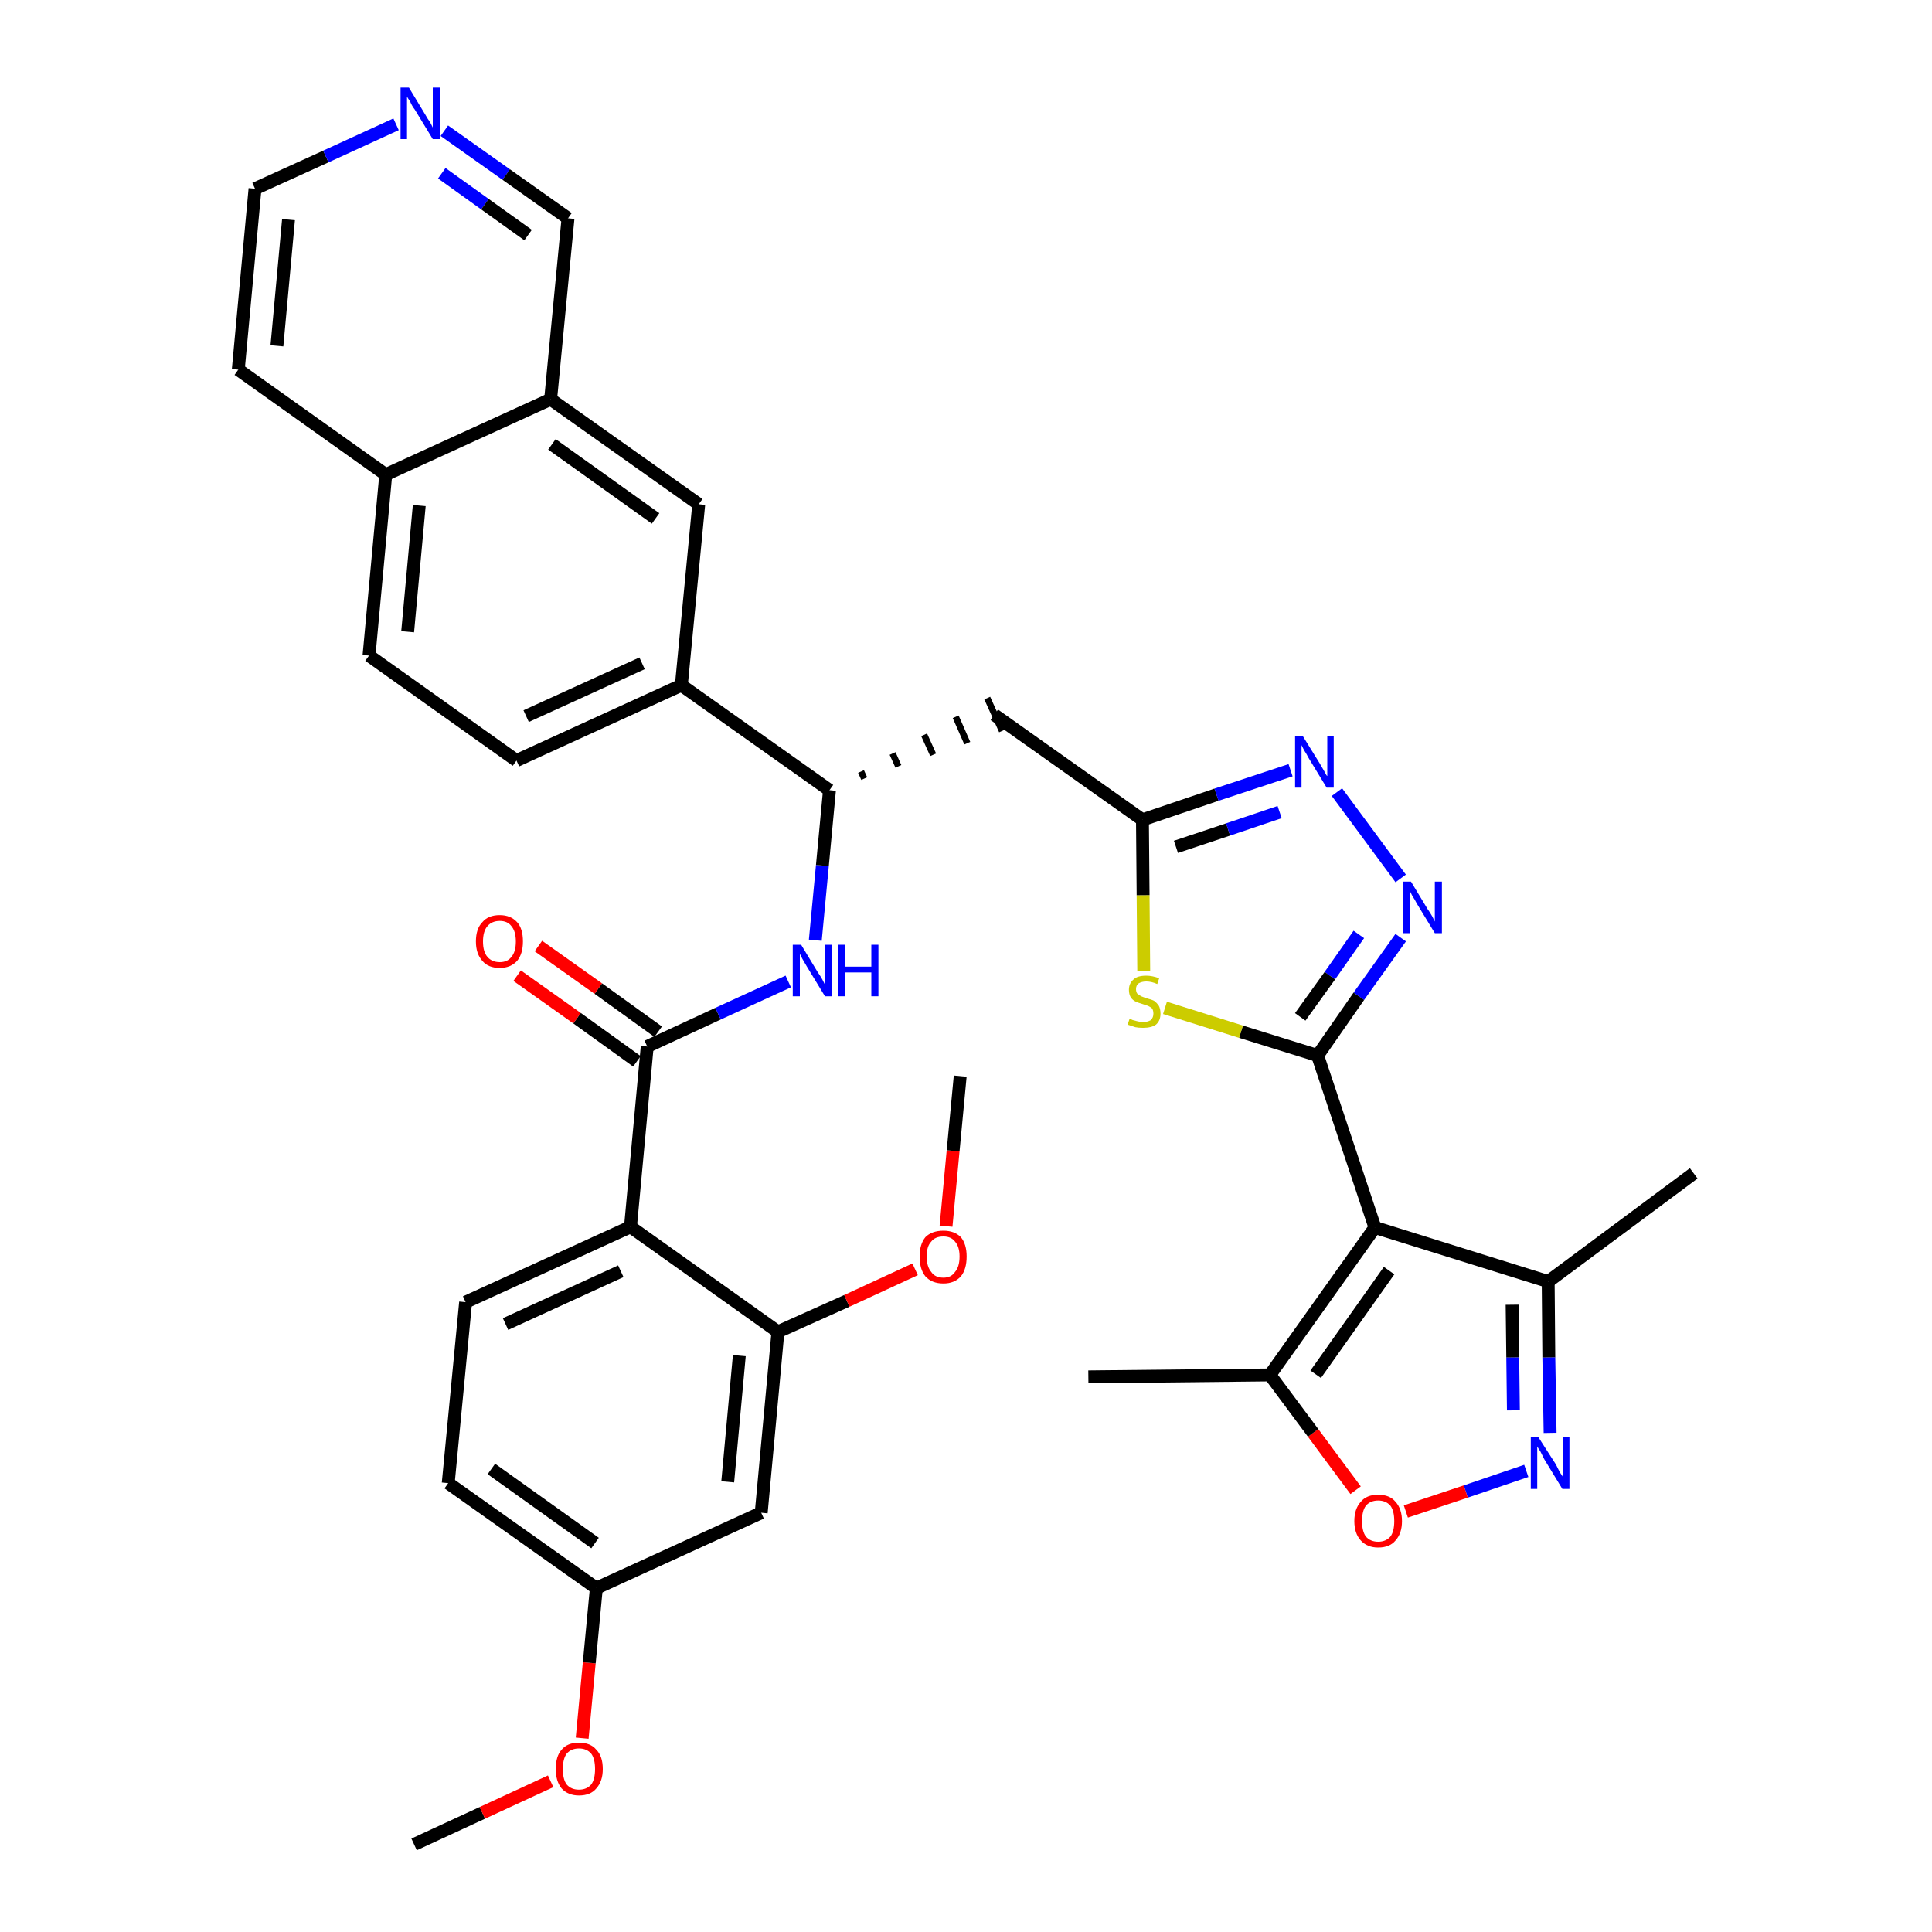 <?xml version='1.0' encoding='iso-8859-1'?>
<svg version='1.1' baseProfile='full'
              xmlns='http://www.w3.org/2000/svg'
                      xmlns:rdkit='http://www.rdkit.org/xml'
                      xmlns:xlink='http://www.w3.org/1999/xlink'
                  xml:space='preserve'
width='300px' height='300px' viewBox='0 0 300 300'>
<!-- END OF HEADER -->
<path class='bond-0 atom-0 atom-1' d='M 64.3,286.4 L 74.9,281.5' style='fill:none;fill-rule:evenodd;stroke:#000000;stroke-width:2.0px;stroke-linecap:butt;stroke-linejoin:miter;stroke-opacity:1' />
<path class='bond-0 atom-0 atom-1' d='M 74.9,281.5 L 85.5,276.6' style='fill:none;fill-rule:evenodd;stroke:#FF0000;stroke-width:2.0px;stroke-linecap:butt;stroke-linejoin:miter;stroke-opacity:1' />
<path class='bond-1 atom-1 atom-2' d='M 90.4,269.9 L 91.5,258.2' style='fill:none;fill-rule:evenodd;stroke:#FF0000;stroke-width:2.0px;stroke-linecap:butt;stroke-linejoin:miter;stroke-opacity:1' />
<path class='bond-1 atom-1 atom-2' d='M 91.5,258.2 L 92.6,246.6' style='fill:none;fill-rule:evenodd;stroke:#000000;stroke-width:2.0px;stroke-linecap:butt;stroke-linejoin:miter;stroke-opacity:1' />
<path class='bond-2 atom-2 atom-3' d='M 92.6,246.6 L 69.6,230.3' style='fill:none;fill-rule:evenodd;stroke:#000000;stroke-width:2.0px;stroke-linecap:butt;stroke-linejoin:miter;stroke-opacity:1' />
<path class='bond-2 atom-2 atom-3' d='M 92.4,239.6 L 76.3,228.1' style='fill:none;fill-rule:evenodd;stroke:#000000;stroke-width:2.0px;stroke-linecap:butt;stroke-linejoin:miter;stroke-opacity:1' />
<path class='bond-36 atom-36 atom-2' d='M 118.2,234.9 L 92.6,246.6' style='fill:none;fill-rule:evenodd;stroke:#000000;stroke-width:2.0px;stroke-linecap:butt;stroke-linejoin:miter;stroke-opacity:1' />
<path class='bond-3 atom-3 atom-4' d='M 69.6,230.3 L 72.3,202.2' style='fill:none;fill-rule:evenodd;stroke:#000000;stroke-width:2.0px;stroke-linecap:butt;stroke-linejoin:miter;stroke-opacity:1' />
<path class='bond-4 atom-4 atom-5' d='M 72.3,202.2 L 97.9,190.5' style='fill:none;fill-rule:evenodd;stroke:#000000;stroke-width:2.0px;stroke-linecap:butt;stroke-linejoin:miter;stroke-opacity:1' />
<path class='bond-4 atom-4 atom-5' d='M 78.5,205.6 L 96.4,197.4' style='fill:none;fill-rule:evenodd;stroke:#000000;stroke-width:2.0px;stroke-linecap:butt;stroke-linejoin:miter;stroke-opacity:1' />
<path class='bond-5 atom-5 atom-6' d='M 97.9,190.5 L 100.5,162.5' style='fill:none;fill-rule:evenodd;stroke:#000000;stroke-width:2.0px;stroke-linecap:butt;stroke-linejoin:miter;stroke-opacity:1' />
<path class='bond-32 atom-5 atom-33' d='M 97.9,190.5 L 120.8,206.8' style='fill:none;fill-rule:evenodd;stroke:#000000;stroke-width:2.0px;stroke-linecap:butt;stroke-linejoin:miter;stroke-opacity:1' />
<path class='bond-6 atom-6 atom-7' d='M 102.2,160.2 L 92.9,153.5' style='fill:none;fill-rule:evenodd;stroke:#000000;stroke-width:2.0px;stroke-linecap:butt;stroke-linejoin:miter;stroke-opacity:1' />
<path class='bond-6 atom-6 atom-7' d='M 92.9,153.5 L 83.6,146.9' style='fill:none;fill-rule:evenodd;stroke:#FF0000;stroke-width:2.0px;stroke-linecap:butt;stroke-linejoin:miter;stroke-opacity:1' />
<path class='bond-6 atom-6 atom-7' d='M 98.9,164.8 L 89.6,158.1' style='fill:none;fill-rule:evenodd;stroke:#000000;stroke-width:2.0px;stroke-linecap:butt;stroke-linejoin:miter;stroke-opacity:1' />
<path class='bond-6 atom-6 atom-7' d='M 89.6,158.1 L 80.3,151.5' style='fill:none;fill-rule:evenodd;stroke:#FF0000;stroke-width:2.0px;stroke-linecap:butt;stroke-linejoin:miter;stroke-opacity:1' />
<path class='bond-7 atom-6 atom-8' d='M 100.5,162.5 L 111.5,157.4' style='fill:none;fill-rule:evenodd;stroke:#000000;stroke-width:2.0px;stroke-linecap:butt;stroke-linejoin:miter;stroke-opacity:1' />
<path class='bond-7 atom-6 atom-8' d='M 111.5,157.4 L 122.4,152.4' style='fill:none;fill-rule:evenodd;stroke:#0000FF;stroke-width:2.0px;stroke-linecap:butt;stroke-linejoin:miter;stroke-opacity:1' />
<path class='bond-8 atom-8 atom-9' d='M 126.6,146.0 L 127.7,134.4' style='fill:none;fill-rule:evenodd;stroke:#0000FF;stroke-width:2.0px;stroke-linecap:butt;stroke-linejoin:miter;stroke-opacity:1' />
<path class='bond-8 atom-8 atom-9' d='M 127.7,134.4 L 128.8,122.7' style='fill:none;fill-rule:evenodd;stroke:#000000;stroke-width:2.0px;stroke-linecap:butt;stroke-linejoin:miter;stroke-opacity:1' />
<path class='bond-9 atom-9 atom-10' d='M 134.2,120.9 L 133.7,119.8' style='fill:none;fill-rule:evenodd;stroke:#000000;stroke-width:1.0px;stroke-linecap:butt;stroke-linejoin:miter;stroke-opacity:1' />
<path class='bond-9 atom-9 atom-10' d='M 139.5,119.0 L 138.6,117.0' style='fill:none;fill-rule:evenodd;stroke:#000000;stroke-width:1.0px;stroke-linecap:butt;stroke-linejoin:miter;stroke-opacity:1' />
<path class='bond-9 atom-9 atom-10' d='M 144.9,117.2 L 143.5,114.1' style='fill:none;fill-rule:evenodd;stroke:#000000;stroke-width:1.0px;stroke-linecap:butt;stroke-linejoin:miter;stroke-opacity:1' />
<path class='bond-9 atom-9 atom-10' d='M 150.2,115.4 L 148.4,111.3' style='fill:none;fill-rule:evenodd;stroke:#000000;stroke-width:1.0px;stroke-linecap:butt;stroke-linejoin:miter;stroke-opacity:1' />
<path class='bond-9 atom-9 atom-10' d='M 155.6,113.5 L 153.3,108.4' style='fill:none;fill-rule:evenodd;stroke:#000000;stroke-width:1.0px;stroke-linecap:butt;stroke-linejoin:miter;stroke-opacity:1' />
<path class='bond-22 atom-9 atom-23' d='M 128.8,122.7 L 105.8,106.4' style='fill:none;fill-rule:evenodd;stroke:#000000;stroke-width:2.0px;stroke-linecap:butt;stroke-linejoin:miter;stroke-opacity:1' />
<path class='bond-10 atom-10 atom-11' d='M 154.4,111.0 L 177.4,127.3' style='fill:none;fill-rule:evenodd;stroke:#000000;stroke-width:2.0px;stroke-linecap:butt;stroke-linejoin:miter;stroke-opacity:1' />
<path class='bond-11 atom-11 atom-12' d='M 177.4,127.3 L 188.9,123.4' style='fill:none;fill-rule:evenodd;stroke:#000000;stroke-width:2.0px;stroke-linecap:butt;stroke-linejoin:miter;stroke-opacity:1' />
<path class='bond-11 atom-11 atom-12' d='M 188.9,123.4 L 200.4,119.6' style='fill:none;fill-rule:evenodd;stroke:#0000FF;stroke-width:2.0px;stroke-linecap:butt;stroke-linejoin:miter;stroke-opacity:1' />
<path class='bond-11 atom-11 atom-12' d='M 182.6,131.5 L 190.7,128.8' style='fill:none;fill-rule:evenodd;stroke:#000000;stroke-width:2.0px;stroke-linecap:butt;stroke-linejoin:miter;stroke-opacity:1' />
<path class='bond-11 atom-11 atom-12' d='M 190.7,128.8 L 198.7,126.1' style='fill:none;fill-rule:evenodd;stroke:#0000FF;stroke-width:2.0px;stroke-linecap:butt;stroke-linejoin:miter;stroke-opacity:1' />
<path class='bond-37 atom-22 atom-11' d='M 177.6,150.8 L 177.5,139.0' style='fill:none;fill-rule:evenodd;stroke:#CCCC00;stroke-width:2.0px;stroke-linecap:butt;stroke-linejoin:miter;stroke-opacity:1' />
<path class='bond-37 atom-22 atom-11' d='M 177.5,139.0 L 177.4,127.3' style='fill:none;fill-rule:evenodd;stroke:#000000;stroke-width:2.0px;stroke-linecap:butt;stroke-linejoin:miter;stroke-opacity:1' />
<path class='bond-12 atom-12 atom-13' d='M 207.6,123.0 L 217.5,136.4' style='fill:none;fill-rule:evenodd;stroke:#0000FF;stroke-width:2.0px;stroke-linecap:butt;stroke-linejoin:miter;stroke-opacity:1' />
<path class='bond-13 atom-13 atom-14' d='M 217.5,145.6 L 211.0,154.7' style='fill:none;fill-rule:evenodd;stroke:#0000FF;stroke-width:2.0px;stroke-linecap:butt;stroke-linejoin:miter;stroke-opacity:1' />
<path class='bond-13 atom-13 atom-14' d='M 211.0,154.7 L 204.6,163.9' style='fill:none;fill-rule:evenodd;stroke:#000000;stroke-width:2.0px;stroke-linecap:butt;stroke-linejoin:miter;stroke-opacity:1' />
<path class='bond-13 atom-13 atom-14' d='M 211.0,145.1 L 206.5,151.5' style='fill:none;fill-rule:evenodd;stroke:#0000FF;stroke-width:2.0px;stroke-linecap:butt;stroke-linejoin:miter;stroke-opacity:1' />
<path class='bond-13 atom-13 atom-14' d='M 206.5,151.5 L 201.9,157.9' style='fill:none;fill-rule:evenodd;stroke:#000000;stroke-width:2.0px;stroke-linecap:butt;stroke-linejoin:miter;stroke-opacity:1' />
<path class='bond-14 atom-14 atom-15' d='M 204.6,163.9 L 213.5,190.6' style='fill:none;fill-rule:evenodd;stroke:#000000;stroke-width:2.0px;stroke-linecap:butt;stroke-linejoin:miter;stroke-opacity:1' />
<path class='bond-21 atom-14 atom-22' d='M 204.6,163.9 L 192.7,160.2' style='fill:none;fill-rule:evenodd;stroke:#000000;stroke-width:2.0px;stroke-linecap:butt;stroke-linejoin:miter;stroke-opacity:1' />
<path class='bond-21 atom-14 atom-22' d='M 192.7,160.2 L 180.9,156.5' style='fill:none;fill-rule:evenodd;stroke:#CCCC00;stroke-width:2.0px;stroke-linecap:butt;stroke-linejoin:miter;stroke-opacity:1' />
<path class='bond-15 atom-15 atom-16' d='M 213.5,190.6 L 240.4,199.0' style='fill:none;fill-rule:evenodd;stroke:#000000;stroke-width:2.0px;stroke-linecap:butt;stroke-linejoin:miter;stroke-opacity:1' />
<path class='bond-39 atom-20 atom-15' d='M 197.2,213.5 L 213.5,190.6' style='fill:none;fill-rule:evenodd;stroke:#000000;stroke-width:2.0px;stroke-linecap:butt;stroke-linejoin:miter;stroke-opacity:1' />
<path class='bond-39 atom-20 atom-15' d='M 204.3,213.4 L 215.7,197.3' style='fill:none;fill-rule:evenodd;stroke:#000000;stroke-width:2.0px;stroke-linecap:butt;stroke-linejoin:miter;stroke-opacity:1' />
<path class='bond-16 atom-16 atom-17' d='M 240.4,199.0 L 263.0,182.2' style='fill:none;fill-rule:evenodd;stroke:#000000;stroke-width:2.0px;stroke-linecap:butt;stroke-linejoin:miter;stroke-opacity:1' />
<path class='bond-17 atom-16 atom-18' d='M 240.4,199.0 L 240.5,210.8' style='fill:none;fill-rule:evenodd;stroke:#000000;stroke-width:2.0px;stroke-linecap:butt;stroke-linejoin:miter;stroke-opacity:1' />
<path class='bond-17 atom-16 atom-18' d='M 240.5,210.8 L 240.7,222.5' style='fill:none;fill-rule:evenodd;stroke:#0000FF;stroke-width:2.0px;stroke-linecap:butt;stroke-linejoin:miter;stroke-opacity:1' />
<path class='bond-17 atom-16 atom-18' d='M 234.8,202.6 L 234.9,210.8' style='fill:none;fill-rule:evenodd;stroke:#000000;stroke-width:2.0px;stroke-linecap:butt;stroke-linejoin:miter;stroke-opacity:1' />
<path class='bond-17 atom-16 atom-18' d='M 234.9,210.8 L 235.0,219.0' style='fill:none;fill-rule:evenodd;stroke:#0000FF;stroke-width:2.0px;stroke-linecap:butt;stroke-linejoin:miter;stroke-opacity:1' />
<path class='bond-18 atom-18 atom-19' d='M 237.0,228.4 L 227.6,231.6' style='fill:none;fill-rule:evenodd;stroke:#0000FF;stroke-width:2.0px;stroke-linecap:butt;stroke-linejoin:miter;stroke-opacity:1' />
<path class='bond-18 atom-18 atom-19' d='M 227.6,231.6 L 218.3,234.7' style='fill:none;fill-rule:evenodd;stroke:#FF0000;stroke-width:2.0px;stroke-linecap:butt;stroke-linejoin:miter;stroke-opacity:1' />
<path class='bond-19 atom-19 atom-20' d='M 210.5,231.4 L 203.9,222.5' style='fill:none;fill-rule:evenodd;stroke:#FF0000;stroke-width:2.0px;stroke-linecap:butt;stroke-linejoin:miter;stroke-opacity:1' />
<path class='bond-19 atom-19 atom-20' d='M 203.9,222.5 L 197.2,213.5' style='fill:none;fill-rule:evenodd;stroke:#000000;stroke-width:2.0px;stroke-linecap:butt;stroke-linejoin:miter;stroke-opacity:1' />
<path class='bond-20 atom-20 atom-21' d='M 197.2,213.5 L 169.0,213.8' style='fill:none;fill-rule:evenodd;stroke:#000000;stroke-width:2.0px;stroke-linecap:butt;stroke-linejoin:miter;stroke-opacity:1' />
<path class='bond-23 atom-23 atom-24' d='M 105.8,106.4 L 80.2,118.1' style='fill:none;fill-rule:evenodd;stroke:#000000;stroke-width:2.0px;stroke-linecap:butt;stroke-linejoin:miter;stroke-opacity:1' />
<path class='bond-23 atom-23 atom-24' d='M 99.7,103.0 L 81.7,111.2' style='fill:none;fill-rule:evenodd;stroke:#000000;stroke-width:2.0px;stroke-linecap:butt;stroke-linejoin:miter;stroke-opacity:1' />
<path class='bond-38 atom-32 atom-23' d='M 108.5,78.3 L 105.8,106.4' style='fill:none;fill-rule:evenodd;stroke:#000000;stroke-width:2.0px;stroke-linecap:butt;stroke-linejoin:miter;stroke-opacity:1' />
<path class='bond-24 atom-24 atom-25' d='M 80.2,118.1 L 57.3,101.8' style='fill:none;fill-rule:evenodd;stroke:#000000;stroke-width:2.0px;stroke-linecap:butt;stroke-linejoin:miter;stroke-opacity:1' />
<path class='bond-25 atom-25 atom-26' d='M 57.3,101.8 L 59.9,73.7' style='fill:none;fill-rule:evenodd;stroke:#000000;stroke-width:2.0px;stroke-linecap:butt;stroke-linejoin:miter;stroke-opacity:1' />
<path class='bond-25 atom-25 atom-26' d='M 63.3,98.1 L 65.1,78.5' style='fill:none;fill-rule:evenodd;stroke:#000000;stroke-width:2.0px;stroke-linecap:butt;stroke-linejoin:miter;stroke-opacity:1' />
<path class='bond-26 atom-26 atom-27' d='M 59.9,73.7 L 37.0,57.4' style='fill:none;fill-rule:evenodd;stroke:#000000;stroke-width:2.0px;stroke-linecap:butt;stroke-linejoin:miter;stroke-opacity:1' />
<path class='bond-40 atom-31 atom-26' d='M 85.5,62.0 L 59.9,73.7' style='fill:none;fill-rule:evenodd;stroke:#000000;stroke-width:2.0px;stroke-linecap:butt;stroke-linejoin:miter;stroke-opacity:1' />
<path class='bond-27 atom-27 atom-28' d='M 37.0,57.4 L 39.6,29.3' style='fill:none;fill-rule:evenodd;stroke:#000000;stroke-width:2.0px;stroke-linecap:butt;stroke-linejoin:miter;stroke-opacity:1' />
<path class='bond-27 atom-27 atom-28' d='M 43.0,53.7 L 44.8,34.1' style='fill:none;fill-rule:evenodd;stroke:#000000;stroke-width:2.0px;stroke-linecap:butt;stroke-linejoin:miter;stroke-opacity:1' />
<path class='bond-28 atom-28 atom-29' d='M 39.6,29.3 L 50.6,24.3' style='fill:none;fill-rule:evenodd;stroke:#000000;stroke-width:2.0px;stroke-linecap:butt;stroke-linejoin:miter;stroke-opacity:1' />
<path class='bond-28 atom-28 atom-29' d='M 50.6,24.3 L 61.5,19.3' style='fill:none;fill-rule:evenodd;stroke:#0000FF;stroke-width:2.0px;stroke-linecap:butt;stroke-linejoin:miter;stroke-opacity:1' />
<path class='bond-29 atom-29 atom-30' d='M 69.0,20.3 L 78.6,27.1' style='fill:none;fill-rule:evenodd;stroke:#0000FF;stroke-width:2.0px;stroke-linecap:butt;stroke-linejoin:miter;stroke-opacity:1' />
<path class='bond-29 atom-29 atom-30' d='M 78.6,27.1 L 88.2,33.9' style='fill:none;fill-rule:evenodd;stroke:#000000;stroke-width:2.0px;stroke-linecap:butt;stroke-linejoin:miter;stroke-opacity:1' />
<path class='bond-29 atom-29 atom-30' d='M 68.6,26.9 L 75.3,31.7' style='fill:none;fill-rule:evenodd;stroke:#0000FF;stroke-width:2.0px;stroke-linecap:butt;stroke-linejoin:miter;stroke-opacity:1' />
<path class='bond-29 atom-29 atom-30' d='M 75.3,31.7 L 82.0,36.5' style='fill:none;fill-rule:evenodd;stroke:#000000;stroke-width:2.0px;stroke-linecap:butt;stroke-linejoin:miter;stroke-opacity:1' />
<path class='bond-30 atom-30 atom-31' d='M 88.2,33.9 L 85.5,62.0' style='fill:none;fill-rule:evenodd;stroke:#000000;stroke-width:2.0px;stroke-linecap:butt;stroke-linejoin:miter;stroke-opacity:1' />
<path class='bond-31 atom-31 atom-32' d='M 85.5,62.0 L 108.5,78.3' style='fill:none;fill-rule:evenodd;stroke:#000000;stroke-width:2.0px;stroke-linecap:butt;stroke-linejoin:miter;stroke-opacity:1' />
<path class='bond-31 atom-31 atom-32' d='M 85.7,69.0 L 101.8,80.5' style='fill:none;fill-rule:evenodd;stroke:#000000;stroke-width:2.0px;stroke-linecap:butt;stroke-linejoin:miter;stroke-opacity:1' />
<path class='bond-33 atom-33 atom-34' d='M 120.8,206.8 L 131.5,202.0' style='fill:none;fill-rule:evenodd;stroke:#000000;stroke-width:2.0px;stroke-linecap:butt;stroke-linejoin:miter;stroke-opacity:1' />
<path class='bond-33 atom-33 atom-34' d='M 131.5,202.0 L 142.1,197.1' style='fill:none;fill-rule:evenodd;stroke:#FF0000;stroke-width:2.0px;stroke-linecap:butt;stroke-linejoin:miter;stroke-opacity:1' />
<path class='bond-35 atom-33 atom-36' d='M 120.8,206.8 L 118.2,234.9' style='fill:none;fill-rule:evenodd;stroke:#000000;stroke-width:2.0px;stroke-linecap:butt;stroke-linejoin:miter;stroke-opacity:1' />
<path class='bond-35 atom-33 atom-36' d='M 114.8,210.5 L 113.0,230.1' style='fill:none;fill-rule:evenodd;stroke:#000000;stroke-width:2.0px;stroke-linecap:butt;stroke-linejoin:miter;stroke-opacity:1' />
<path class='bond-34 atom-34 atom-35' d='M 146.9,190.4 L 148.0,178.7' style='fill:none;fill-rule:evenodd;stroke:#FF0000;stroke-width:2.0px;stroke-linecap:butt;stroke-linejoin:miter;stroke-opacity:1' />
<path class='bond-34 atom-34 atom-35' d='M 148.0,178.7 L 149.1,167.1' style='fill:none;fill-rule:evenodd;stroke:#000000;stroke-width:2.0px;stroke-linecap:butt;stroke-linejoin:miter;stroke-opacity:1' />
<path  class='atom-1' d='M 86.3 274.7
Q 86.3 272.7, 87.2 271.7
Q 88.1 270.6, 89.9 270.6
Q 91.7 270.6, 92.6 271.7
Q 93.6 272.7, 93.6 274.7
Q 93.6 276.6, 92.6 277.7
Q 91.7 278.8, 89.9 278.8
Q 88.2 278.8, 87.2 277.7
Q 86.3 276.6, 86.3 274.7
M 89.9 277.9
Q 91.1 277.9, 91.8 277.1
Q 92.4 276.3, 92.4 274.7
Q 92.4 273.1, 91.8 272.3
Q 91.1 271.5, 89.9 271.5
Q 88.7 271.5, 88.0 272.3
Q 87.4 273.1, 87.4 274.7
Q 87.4 276.3, 88.0 277.1
Q 88.7 277.9, 89.9 277.9
' fill='#FF0000'/>
<path  class='atom-7' d='M 73.9 146.2
Q 73.9 144.2, 74.9 143.2
Q 75.8 142.1, 77.6 142.1
Q 79.3 142.1, 80.3 143.2
Q 81.2 144.2, 81.2 146.2
Q 81.2 148.1, 80.3 149.2
Q 79.3 150.3, 77.6 150.3
Q 75.8 150.3, 74.9 149.2
Q 73.9 148.1, 73.9 146.2
M 77.6 149.4
Q 78.8 149.4, 79.4 148.6
Q 80.1 147.8, 80.1 146.2
Q 80.1 144.6, 79.4 143.8
Q 78.8 143.0, 77.6 143.0
Q 76.4 143.0, 75.7 143.8
Q 75.0 144.6, 75.0 146.2
Q 75.0 147.8, 75.7 148.6
Q 76.4 149.4, 77.6 149.4
' fill='#FF0000'/>
<path  class='atom-8' d='M 124.4 146.7
L 127.0 151.0
Q 127.3 151.4, 127.7 152.1
Q 128.1 152.9, 128.1 152.9
L 128.1 146.7
L 129.2 146.7
L 129.2 154.7
L 128.1 154.7
L 125.3 150.1
Q 125.0 149.6, 124.6 148.9
Q 124.3 148.3, 124.2 148.1
L 124.2 154.7
L 123.1 154.7
L 123.1 146.7
L 124.4 146.7
' fill='#0000FF'/>
<path  class='atom-8' d='M 130.1 146.7
L 131.2 146.7
L 131.2 150.1
L 135.3 150.1
L 135.3 146.7
L 136.4 146.7
L 136.4 154.7
L 135.3 154.7
L 135.3 151.0
L 131.2 151.0
L 131.2 154.7
L 130.1 154.7
L 130.1 146.7
' fill='#0000FF'/>
<path  class='atom-12' d='M 202.3 114.3
L 204.9 118.5
Q 205.2 119.0, 205.6 119.7
Q 206.0 120.5, 206.1 120.5
L 206.1 114.3
L 207.1 114.3
L 207.1 122.3
L 206.0 122.3
L 203.2 117.7
Q 202.9 117.1, 202.5 116.5
Q 202.2 115.9, 202.1 115.7
L 202.1 122.3
L 201.1 122.3
L 201.1 114.3
L 202.3 114.3
' fill='#0000FF'/>
<path  class='atom-13' d='M 219.1 136.9
L 221.7 141.2
Q 222.0 141.6, 222.4 142.3
Q 222.8 143.1, 222.8 143.1
L 222.8 136.9
L 223.9 136.9
L 223.9 144.9
L 222.8 144.9
L 220.0 140.3
Q 219.7 139.7, 219.3 139.1
Q 219.0 138.5, 218.9 138.3
L 218.9 144.9
L 217.9 144.9
L 217.9 136.9
L 219.1 136.9
' fill='#0000FF'/>
<path  class='atom-18' d='M 238.9 223.2
L 241.6 227.4
Q 241.8 227.8, 242.2 228.6
Q 242.7 229.3, 242.7 229.4
L 242.7 223.2
L 243.7 223.2
L 243.7 231.2
L 242.6 231.2
L 239.8 226.6
Q 239.5 226.0, 239.2 225.4
Q 238.8 224.8, 238.7 224.6
L 238.7 231.2
L 237.7 231.2
L 237.7 223.2
L 238.9 223.2
' fill='#0000FF'/>
<path  class='atom-19' d='M 210.3 236.2
Q 210.3 234.3, 211.3 233.2
Q 212.2 232.1, 214.0 232.1
Q 215.8 232.1, 216.7 233.2
Q 217.7 234.3, 217.7 236.2
Q 217.7 238.1, 216.7 239.2
Q 215.8 240.3, 214.0 240.3
Q 212.3 240.3, 211.3 239.2
Q 210.3 238.1, 210.3 236.2
M 214.0 239.4
Q 215.2 239.4, 215.9 238.6
Q 216.5 237.8, 216.5 236.2
Q 216.5 234.6, 215.9 233.8
Q 215.2 233.0, 214.0 233.0
Q 212.8 233.0, 212.1 233.8
Q 211.5 234.6, 211.5 236.2
Q 211.5 237.8, 212.1 238.6
Q 212.8 239.4, 214.0 239.4
' fill='#FF0000'/>
<path  class='atom-22' d='M 175.4 158.2
Q 175.5 158.2, 175.9 158.4
Q 176.3 158.5, 176.7 158.6
Q 177.1 158.7, 177.5 158.7
Q 178.2 158.7, 178.7 158.4
Q 179.1 158.0, 179.1 157.4
Q 179.1 156.9, 178.9 156.6
Q 178.7 156.4, 178.3 156.2
Q 178.0 156.1, 177.4 155.9
Q 176.7 155.7, 176.3 155.5
Q 175.9 155.3, 175.6 154.9
Q 175.3 154.4, 175.3 153.7
Q 175.3 152.7, 176.0 152.1
Q 176.6 151.5, 178.0 151.5
Q 178.9 151.5, 180.0 151.9
L 179.7 152.8
Q 178.8 152.4, 178.0 152.4
Q 177.3 152.4, 176.8 152.7
Q 176.4 153.0, 176.4 153.6
Q 176.4 154.0, 176.6 154.3
Q 176.9 154.5, 177.2 154.7
Q 177.5 154.8, 178.0 155.0
Q 178.8 155.2, 179.2 155.4
Q 179.6 155.7, 179.9 156.1
Q 180.2 156.6, 180.2 157.4
Q 180.2 158.5, 179.5 159.1
Q 178.8 159.6, 177.5 159.6
Q 176.8 159.6, 176.3 159.5
Q 175.7 159.3, 175.1 159.1
L 175.4 158.2
' fill='#CCCC00'/>
<path  class='atom-29' d='M 63.5 13.6
L 66.1 17.9
Q 66.3 18.3, 66.8 19.0
Q 67.2 19.8, 67.2 19.8
L 67.2 13.6
L 68.3 13.6
L 68.3 21.6
L 67.2 21.6
L 64.4 17.0
Q 64.0 16.5, 63.7 15.8
Q 63.3 15.2, 63.2 15.0
L 63.2 21.6
L 62.2 21.6
L 62.2 13.6
L 63.5 13.6
' fill='#0000FF'/>
<path  class='atom-34' d='M 142.8 195.1
Q 142.8 193.2, 143.7 192.1
Q 144.7 191.1, 146.5 191.1
Q 148.2 191.1, 149.2 192.1
Q 150.1 193.2, 150.1 195.1
Q 150.1 197.1, 149.2 198.2
Q 148.2 199.3, 146.5 199.3
Q 144.7 199.3, 143.7 198.2
Q 142.8 197.1, 142.8 195.1
M 146.5 198.4
Q 147.7 198.4, 148.3 197.5
Q 149.0 196.7, 149.0 195.1
Q 149.0 193.6, 148.3 192.8
Q 147.7 192.0, 146.5 192.0
Q 145.2 192.0, 144.6 192.8
Q 143.9 193.5, 143.9 195.1
Q 143.9 196.7, 144.6 197.5
Q 145.2 198.4, 146.5 198.4
' fill='#FF0000'/>
</svg>

